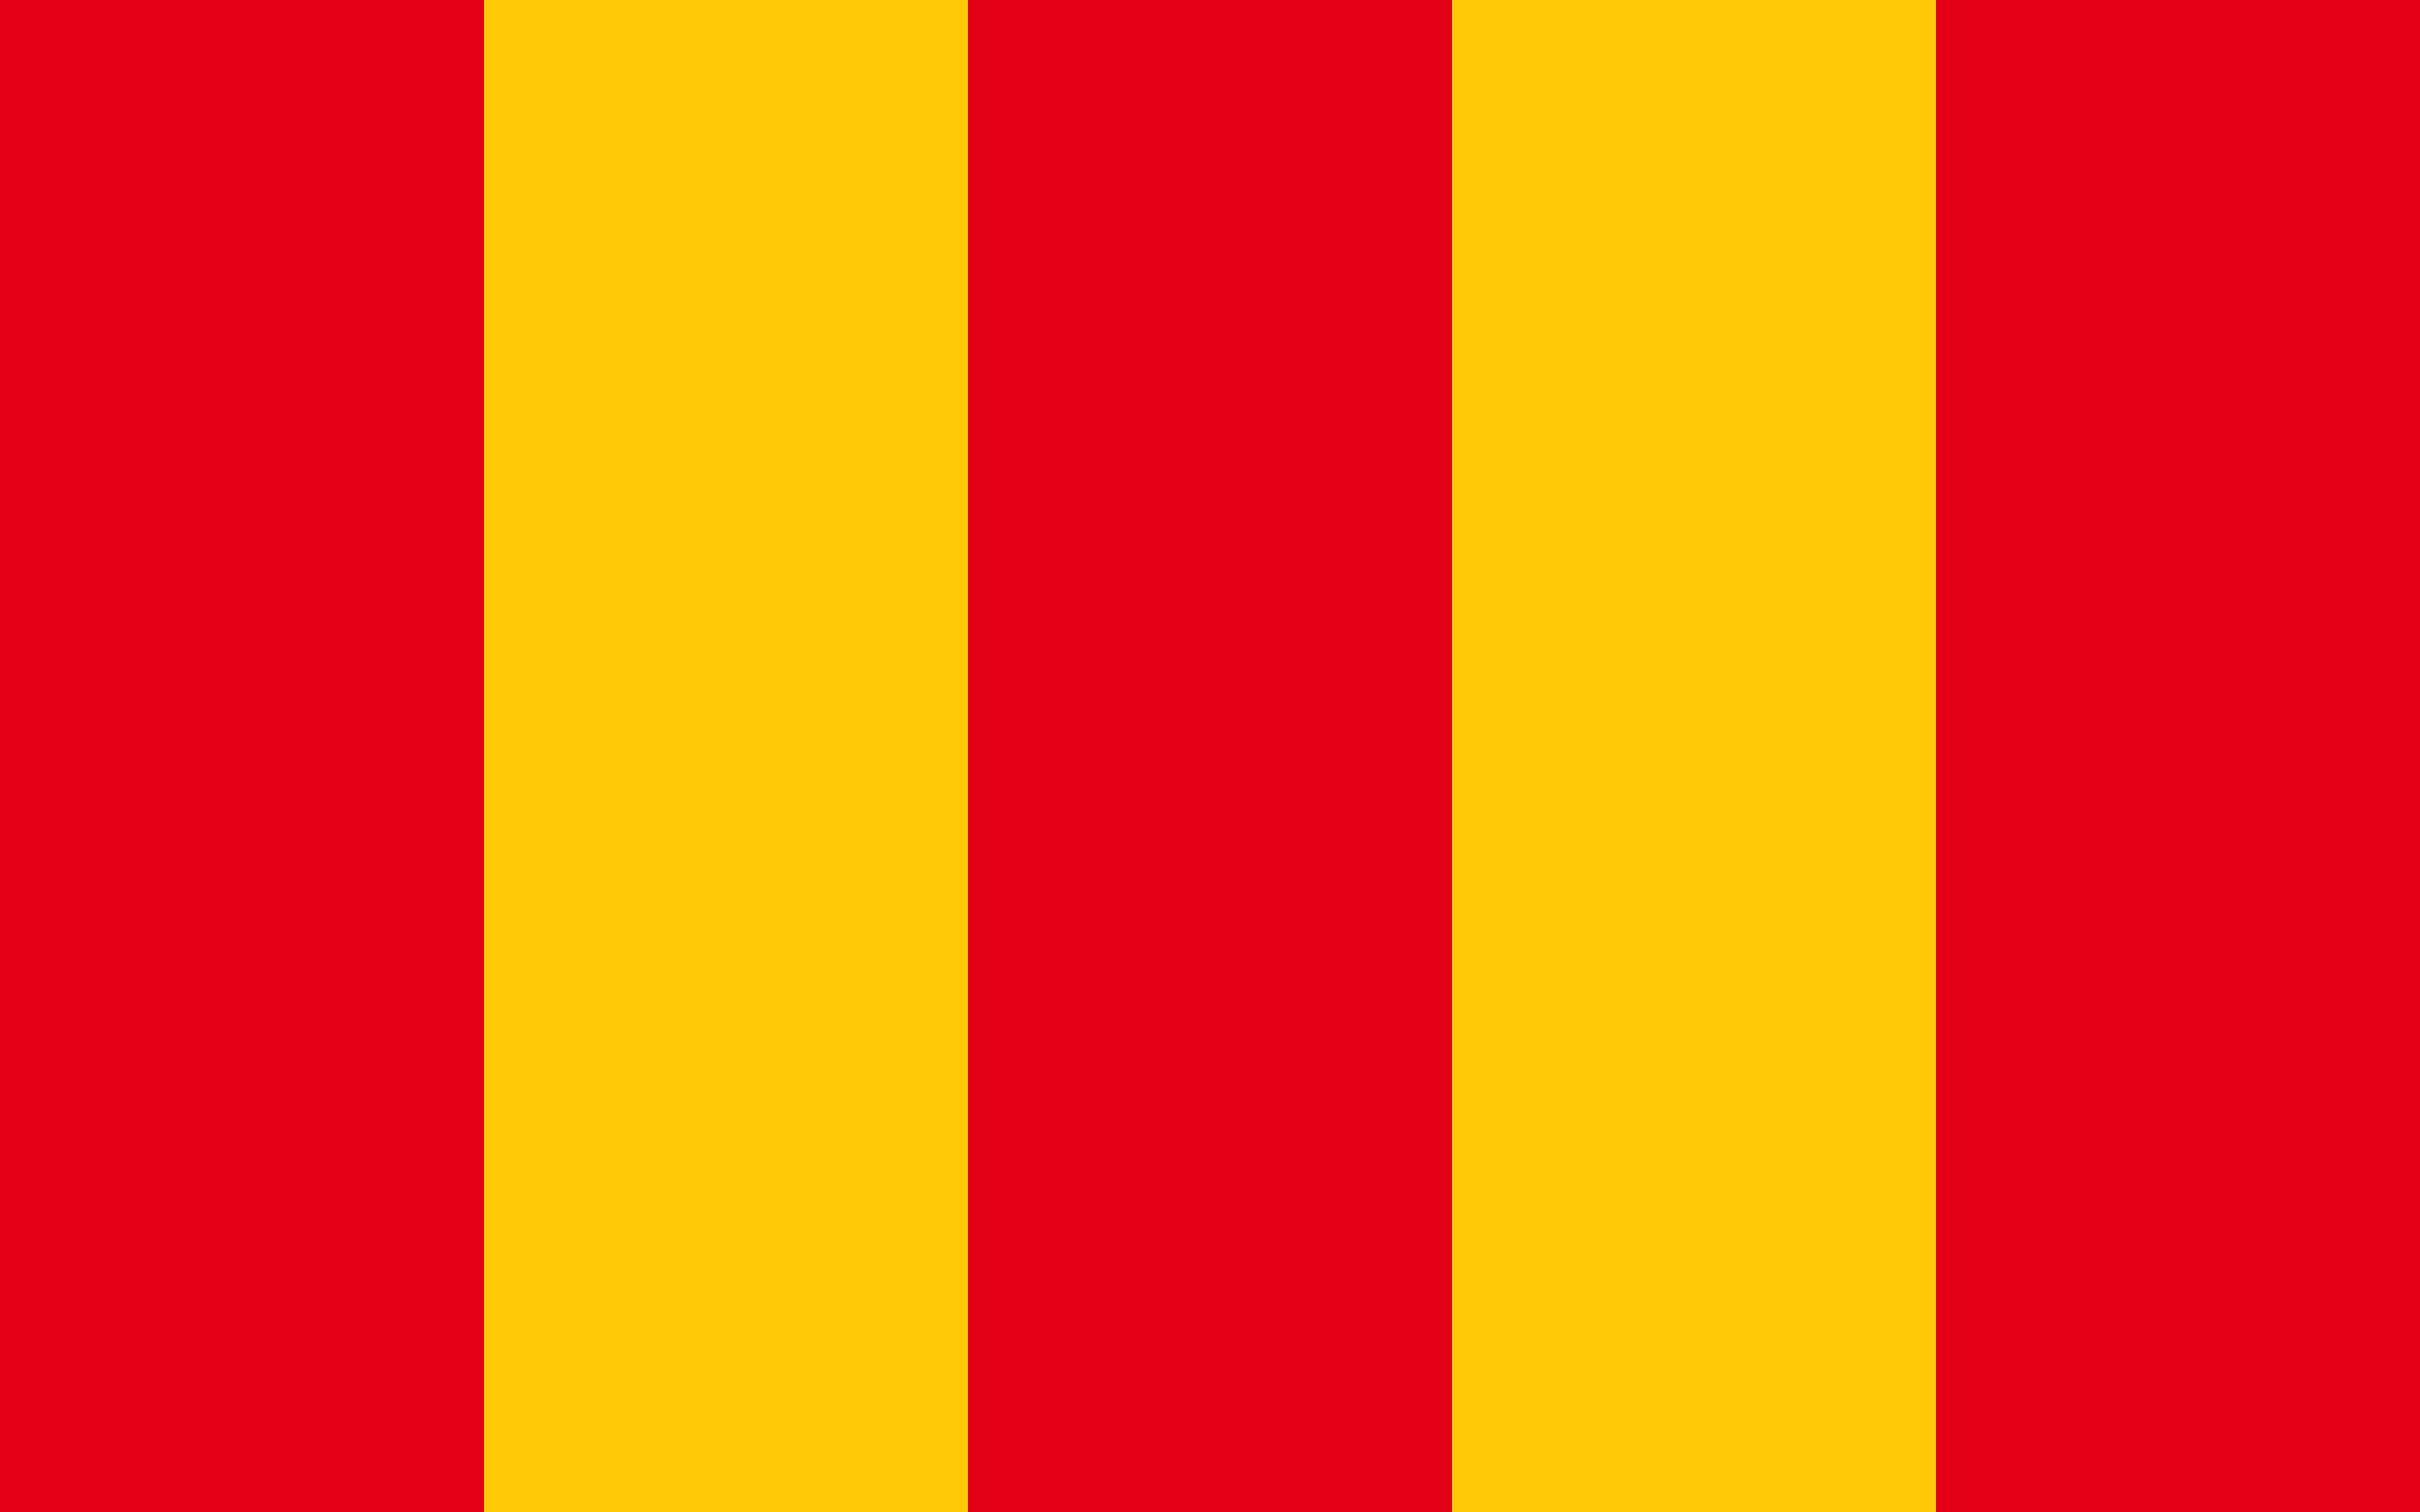 <?xml version="1.0" encoding="UTF-8" standalone="no"?>
<svg
   viewBox="0 0 16 10"
   width="800"
   height="500"
   version="1.1"
   id="svg6"
   sodipodi:docname="Flag_of_Łódź.svg"
   inkscape:version="1.3.2 (091e20e, 2023-11-25, custom)"
   xmlns:inkscape="http://www.inkscape.org/namespaces/inkscape"
   xmlns:sodipodi="http://sodipodi.sourceforge.net/DTD/sodipodi-0.dtd"
   xmlns="http://www.w3.org/2000/svg"
   xmlns:svg="http://www.w3.org/2000/svg"
   xmlns:rdf="http://www.w3.org/1999/02/22-rdf-syntax-ns#"
   xmlns:cc="http://creativecommons.org/ns#"
   xmlns:dc="http://purl.org/dc/elements/1.1/">
  <defs
     id="defs10" />
  <sodipodi:namedview
     pagecolor="#ffffff"
     bordercolor="#666666"
     borderopacity="1"
     objecttolerance="10"
     gridtolerance="10"
     guidetolerance="10"
     inkscape:pageopacity="0"
     inkscape:pageshadow="2"
     inkscape:window-width="1920"
     inkscape:window-height="1017"
     id="namedview8"
     showgrid="false"
     inkscape:zoom="1.15"
     inkscape:cx="390"
     inkscape:cy="153.47826"
     inkscape:window-x="-8"
     inkscape:window-y="-8"
     inkscape:window-maximized="1"
     inkscape:current-layer="svg6"
     inkscape:showpageshadow="2"
     inkscape:pagecheckerboard="0"
     inkscape:deskcolor="#d1d1d1" />
  <rect
     width="3.2"
     height="10"
     fill="#FE0000"
     id="rect2"
     style="fill:#e30016;fill-opacity:1;stroke-width:0.447"
     x="0"
     y="0" />
  <rect
     width="3.2"
     height="10"
     fill="#FE0000"
     id="rect2-8"
     style="fill:#e30016;fill-opacity:1;stroke-width:0.447"
     x="6.4"
     y="1.4901161e-07" />
  <rect
     width="3.2"
     height="10"
     fill="#FE0000"
     id="rect2-8-1"
     style="fill:#e30016;fill-opacity:1;stroke-width:0.447"
     x="12.8"
     y="-1.4901161e-08" />
  <rect
     width="3.2"
     height="10"
     fill="#ffc905"
     id="rect4"
     x="3.2"
     y="0"
     style="stroke-width:0.632" />
  <rect
     width="3.2"
     height="10"
     fill="#ffc905"
     id="rect4-7"
     x="9.6"
     y="-1.4901161e-08"
     style="stroke-width:0.632" />
</svg>
